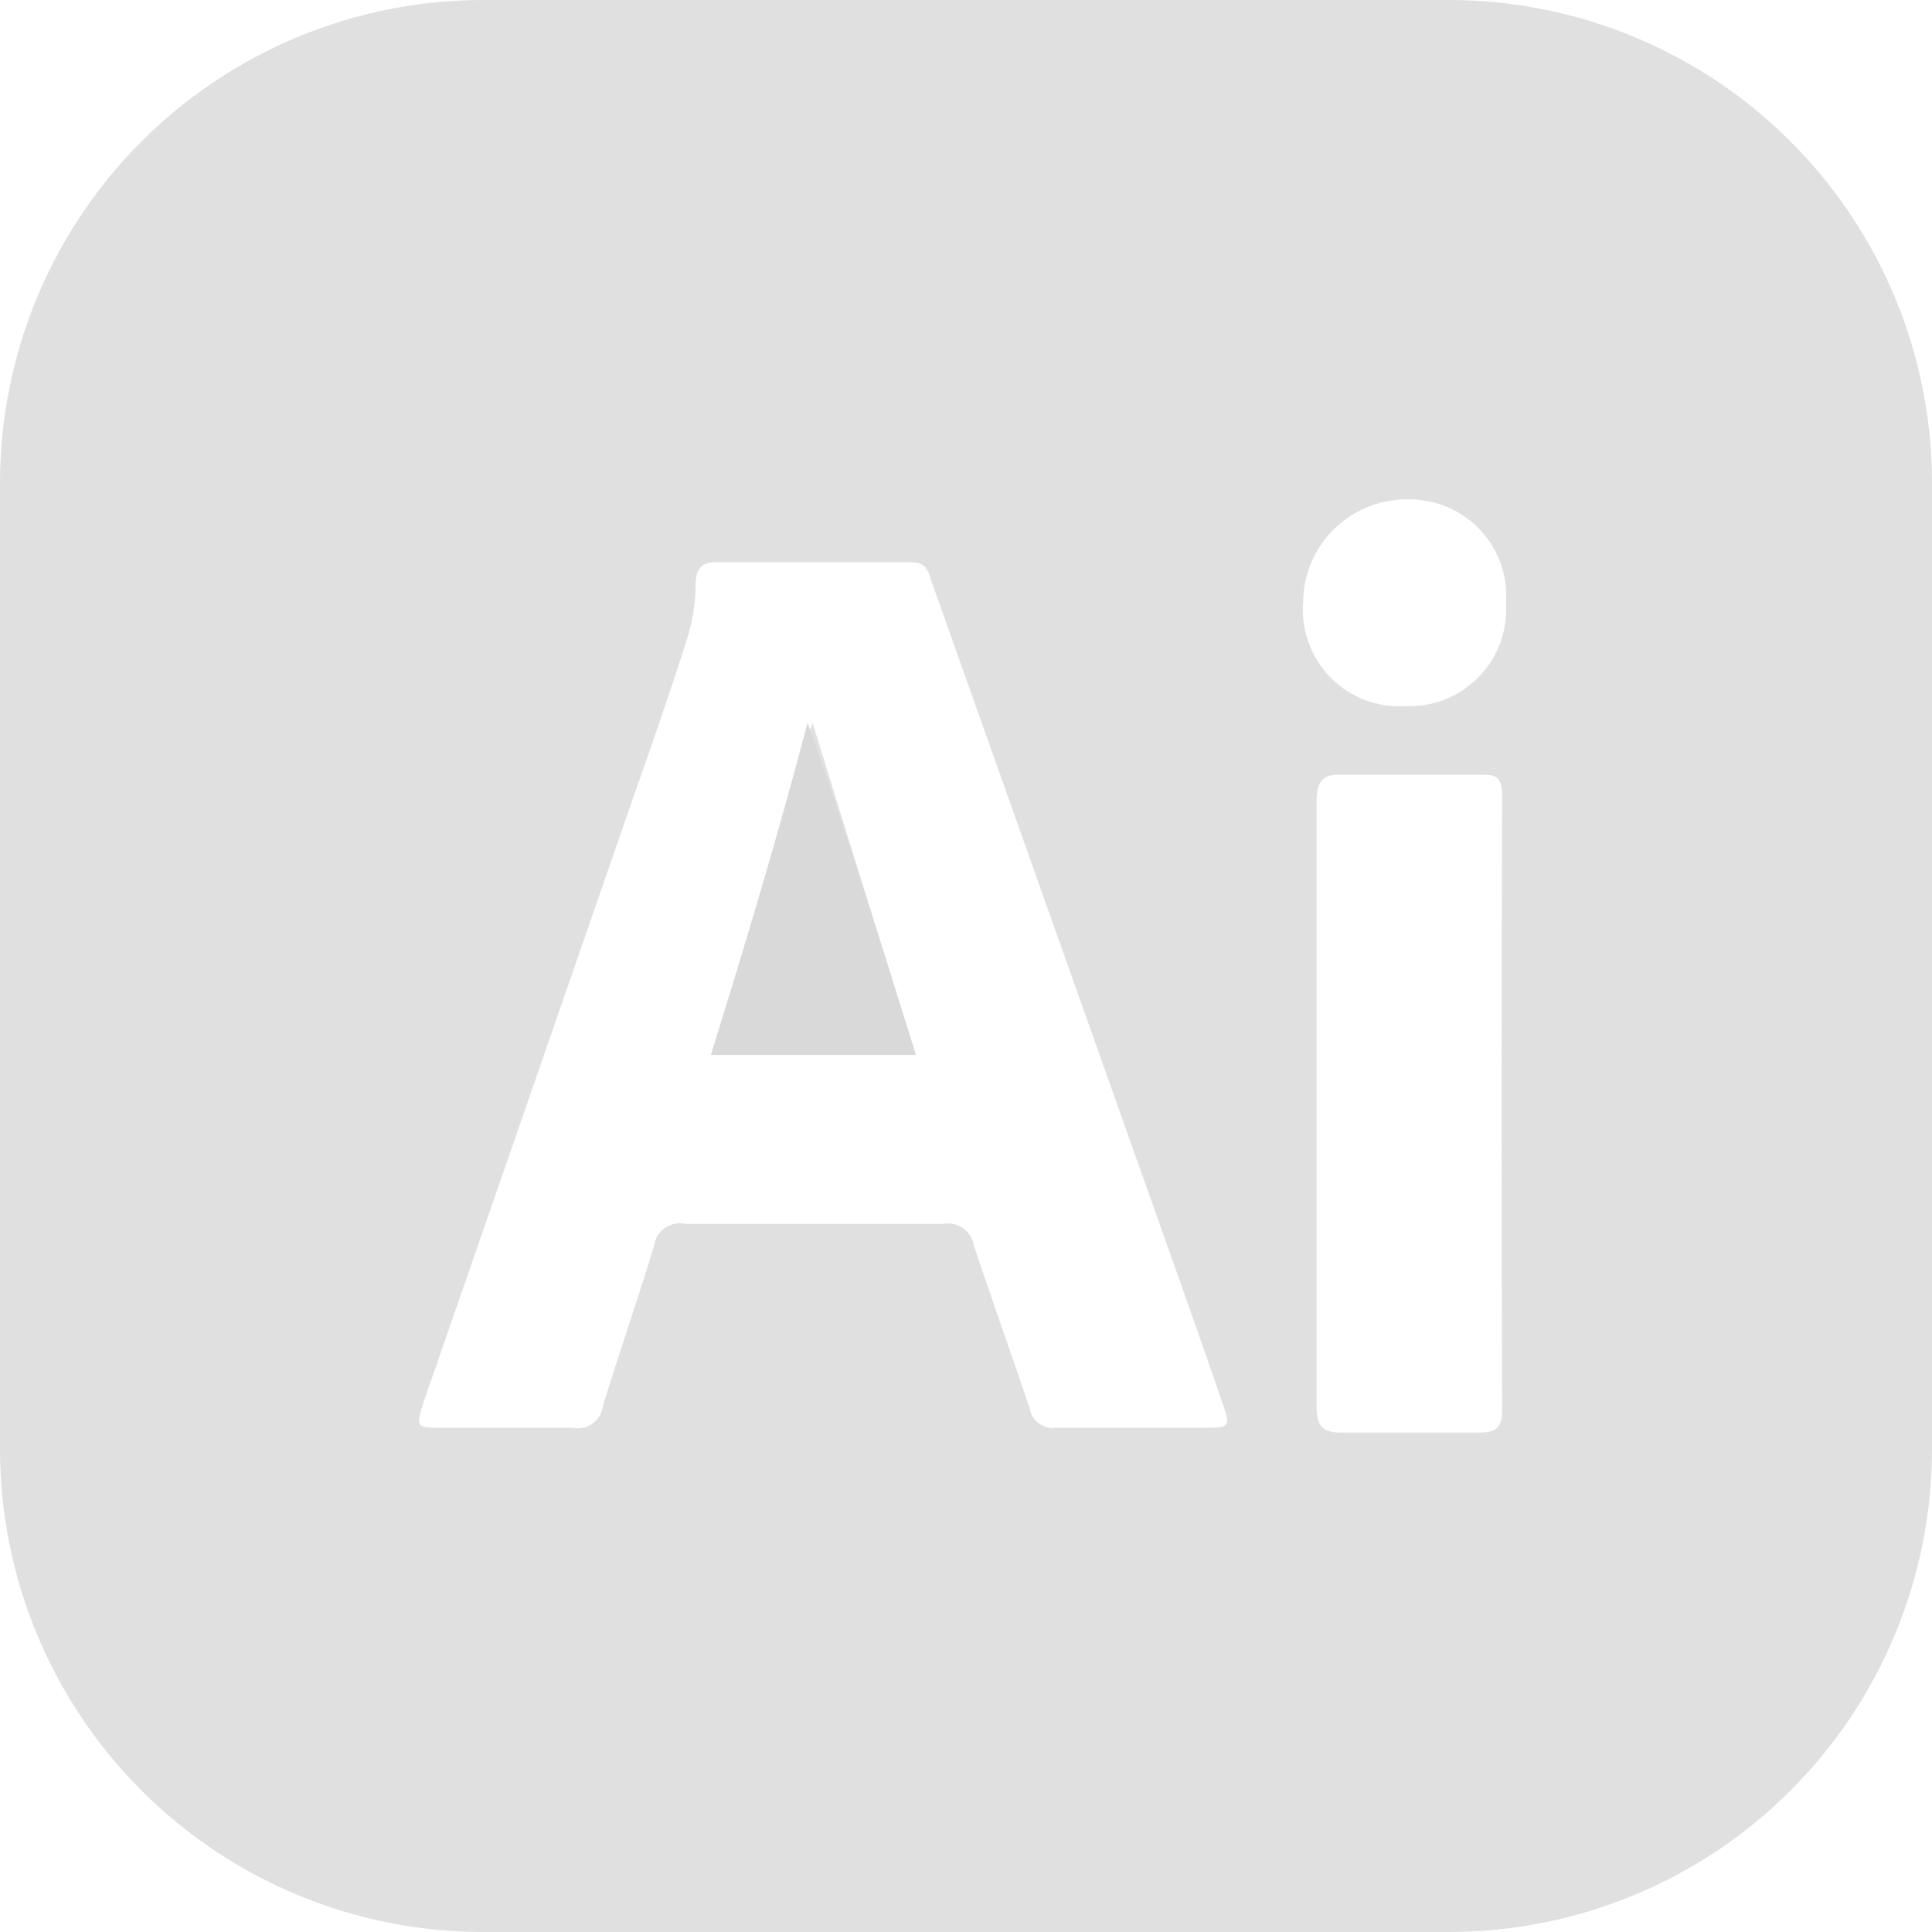 <svg width="40" height="40" viewBox="0 0 40 40" fill="none" xmlns="http://www.w3.org/2000/svg">
<path d="M16.821 14.961C17.521 17.241 18.241 19.521 18.961 21.841H14.721C15.441 19.521 16.121 17.241 16.821 14.961Z" fill="#989898" fill-opacity="0.3"/>
<path d="M30 0H10C7.348 0 4.804 1.054 2.929 2.929C1.054 4.804 0 7.348 0 10V30C0 32.652 1.054 35.196 2.929 37.071C4.804 38.946 7.348 40 10 40H30C32.652 40 35.196 38.946 37.071 37.071C38.946 35.196 40 32.652 40 30V10C40 7.348 38.946 4.804 37.071 2.929C35.196 1.054 32.652 0 30 0ZM24.98 29.56H21.86C21.735 29.577 21.609 29.545 21.508 29.47C21.407 29.395 21.34 29.284 21.32 29.16C20.94 28.04 20.54 26.92 20.16 25.78C20.148 25.709 20.122 25.64 20.083 25.579C20.044 25.518 19.993 25.465 19.933 25.424C19.874 25.383 19.806 25.355 19.735 25.34C19.664 25.326 19.591 25.326 19.52 25.34H14.2C14.126 25.323 14.049 25.321 13.975 25.335C13.9 25.349 13.829 25.379 13.767 25.423C13.705 25.466 13.652 25.522 13.613 25.587C13.574 25.652 13.549 25.725 13.54 25.8C13.2 26.92 12.82 28 12.48 29.12C12.47 29.191 12.447 29.259 12.41 29.32C12.373 29.381 12.324 29.433 12.266 29.475C12.207 29.516 12.141 29.545 12.072 29.559C12.002 29.574 11.93 29.574 11.86 29.56H9.12C8.64 29.56 8.6 29.56 8.76 29.06L13.08 16.6C13.48 15.46 13.88 14.32 14.24 13.18C14.342 12.842 14.396 12.492 14.4 12.14C14.4 11.72 14.56 11.62 14.94 11.64H18.76C19.04 11.64 19.18 11.64 19.28 12.02L24.2 25.88C24.58 26.96 24.96 28.02 25.32 29.08C25.48 29.52 25.46 29.56 24.98 29.56ZM31.1 29.22C31.1 29.56 30.96 29.66 30.64 29.66H27.76C27.36 29.66 27.26 29.5 27.26 29.14V16.58C27.26 16.18 27.38 16.02 27.8 16.04H30.62C30.94 16.04 31.1 16.04 31.1 16.48C31.086 20.72 31.086 24.966 31.1 29.22ZM29.1 14.62C28.813 14.638 28.526 14.595 28.258 14.492C27.99 14.389 27.747 14.23 27.546 14.025C27.345 13.82 27.19 13.574 27.093 13.304C26.995 13.034 26.956 12.746 26.98 12.46C26.983 12.176 27.042 11.895 27.155 11.633C27.267 11.372 27.431 11.136 27.636 10.939C27.84 10.742 28.082 10.587 28.348 10.484C28.613 10.381 28.896 10.332 29.18 10.34C29.457 10.339 29.73 10.396 29.984 10.506C30.238 10.616 30.466 10.778 30.654 10.981C30.842 11.184 30.986 11.424 31.076 11.685C31.167 11.947 31.202 12.224 31.18 12.5C31.196 12.773 31.157 13.046 31.064 13.302C30.971 13.559 30.826 13.794 30.638 13.992C30.451 14.191 30.225 14.349 29.974 14.457C29.723 14.565 29.453 14.62 29.18 14.62H29.1Z" fill="#989898" fill-opacity="0.3"/>
<path d="M18.961 21.841H14.721C15.441 19.521 16.121 17.241 16.721 14.961C17.521 17.241 18.241 19.521 18.961 21.841Z" fill="#D9D9D9"/>
</svg>
